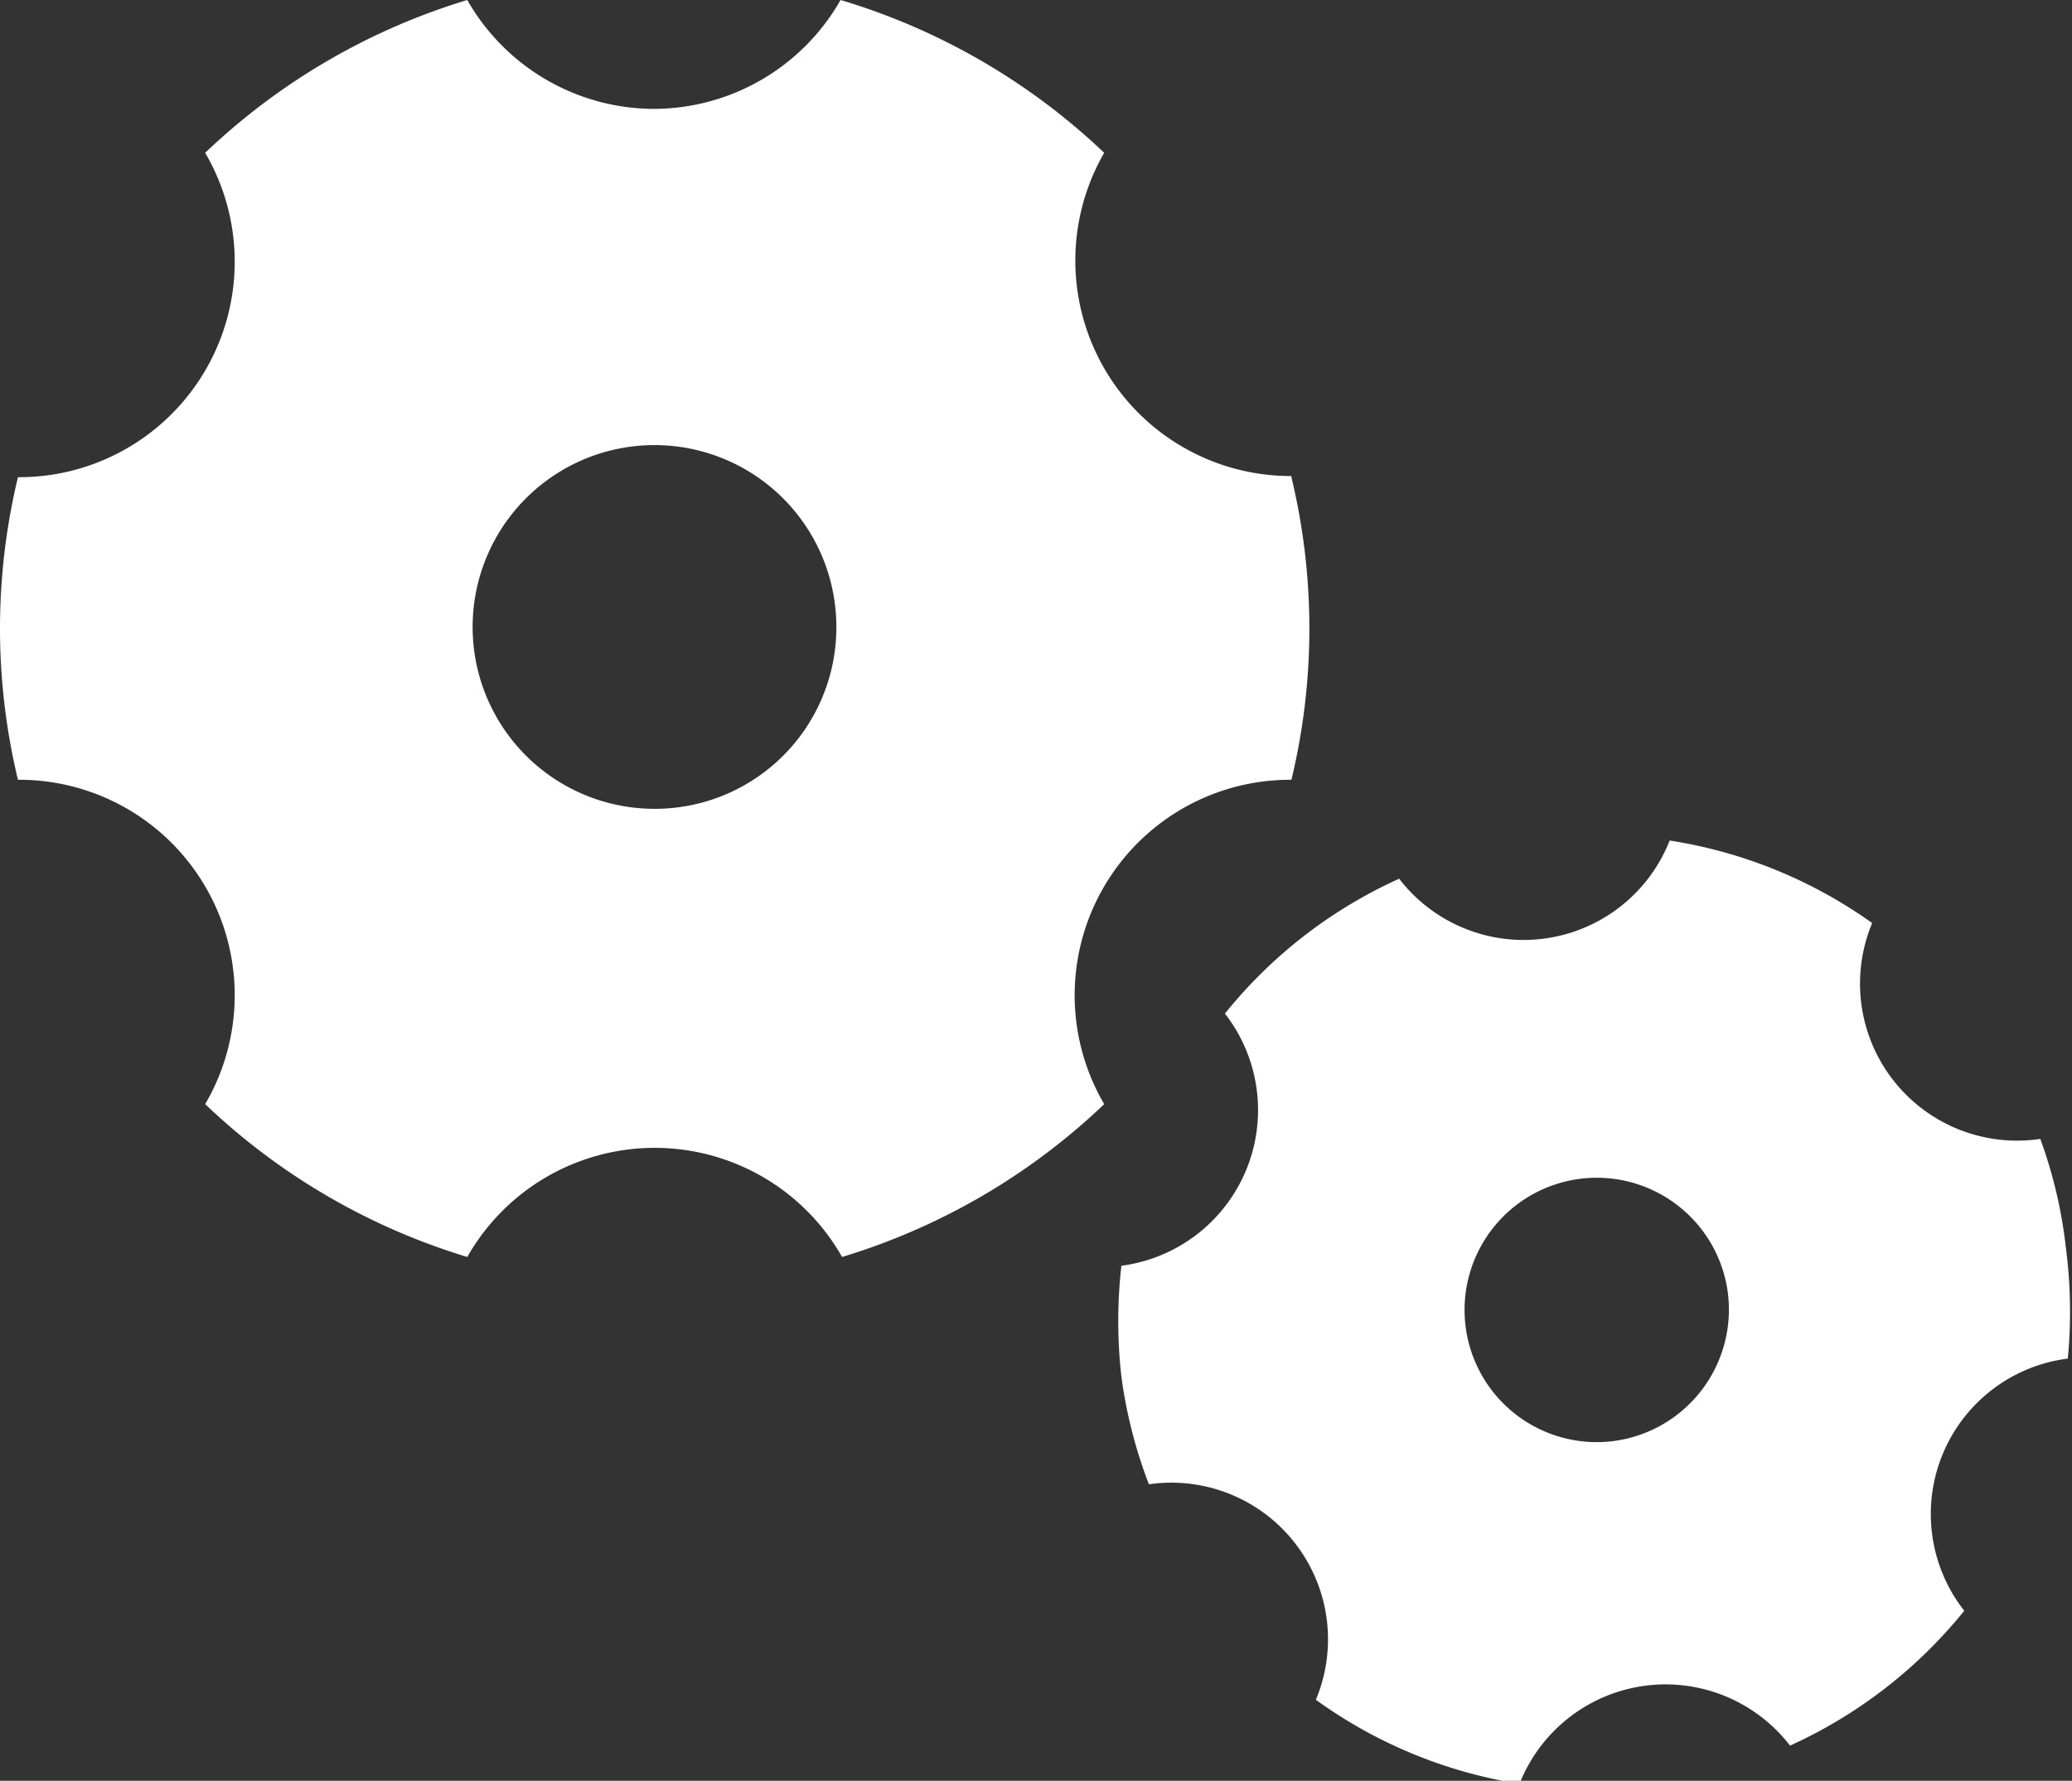 <svg xmlns="http://www.w3.org/2000/svg" viewBox="0 0 54.23 46.61"><rect x="0" y="0" width="54.23" height="46.61" fill="#333333" stroke="none"/><defs><style>.cls-1{fill:#fff;}</style></defs><title>settings_inverted</title><g id="Layer_2" data-name="Layer 2"><g id="Layer_1-2" data-name="Layer 1"><path class="cls-1" d="M33.8,12.46A5.64,5.64,0,0,1,28.9,4,17.11,17.11,0,0,0,22,0a5.64,5.64,0,0,1-4.91,2.85A5.64,5.64,0,0,1,12.23,0,17.11,17.11,0,0,0,5.37,4a5.64,5.64,0,0,1-4.9,8.49,16.92,16.92,0,0,0,0,7.92,5.64,5.64,0,0,1,4.9,8.49,17.11,17.11,0,0,0,6.86,4,5.64,5.64,0,0,1,9.81,0,17.11,17.11,0,0,0,6.86-4,5.64,5.64,0,0,1,4.9-8.49,16.92,16.92,0,0,0,0-7.92ZM17.13,21.17a4.76,4.76,0,1,1,4.76-4.75A4.75,4.75,0,0,1,17.13,21.17Z"/><path class="cls-1" d="M53.4,29.81A4.11,4.11,0,0,1,49,24.16,12.38,12.38,0,0,0,43.7,22a4.11,4.11,0,0,1-7.08,1,12.39,12.39,0,0,0-4.56,3.53,4.11,4.11,0,0,1-2.71,6.6,12.82,12.82,0,0,0,0,2.9,12.41,12.41,0,0,0,.72,2.82,4.1,4.1,0,0,1,4.37,5.64,12.39,12.39,0,0,0,5.33,2.2,4.11,4.11,0,0,1,7.08-1,12.48,12.48,0,0,0,4.56-3.53,4.1,4.1,0,0,1,2.71-6.6,12.82,12.82,0,0,0-.05-2.9A12.2,12.2,0,0,0,53.4,29.81ZM42.22,37.72a3.46,3.46,0,1,1,3-3.9A3.47,3.47,0,0,1,42.22,37.72Z"/></g></g></svg>